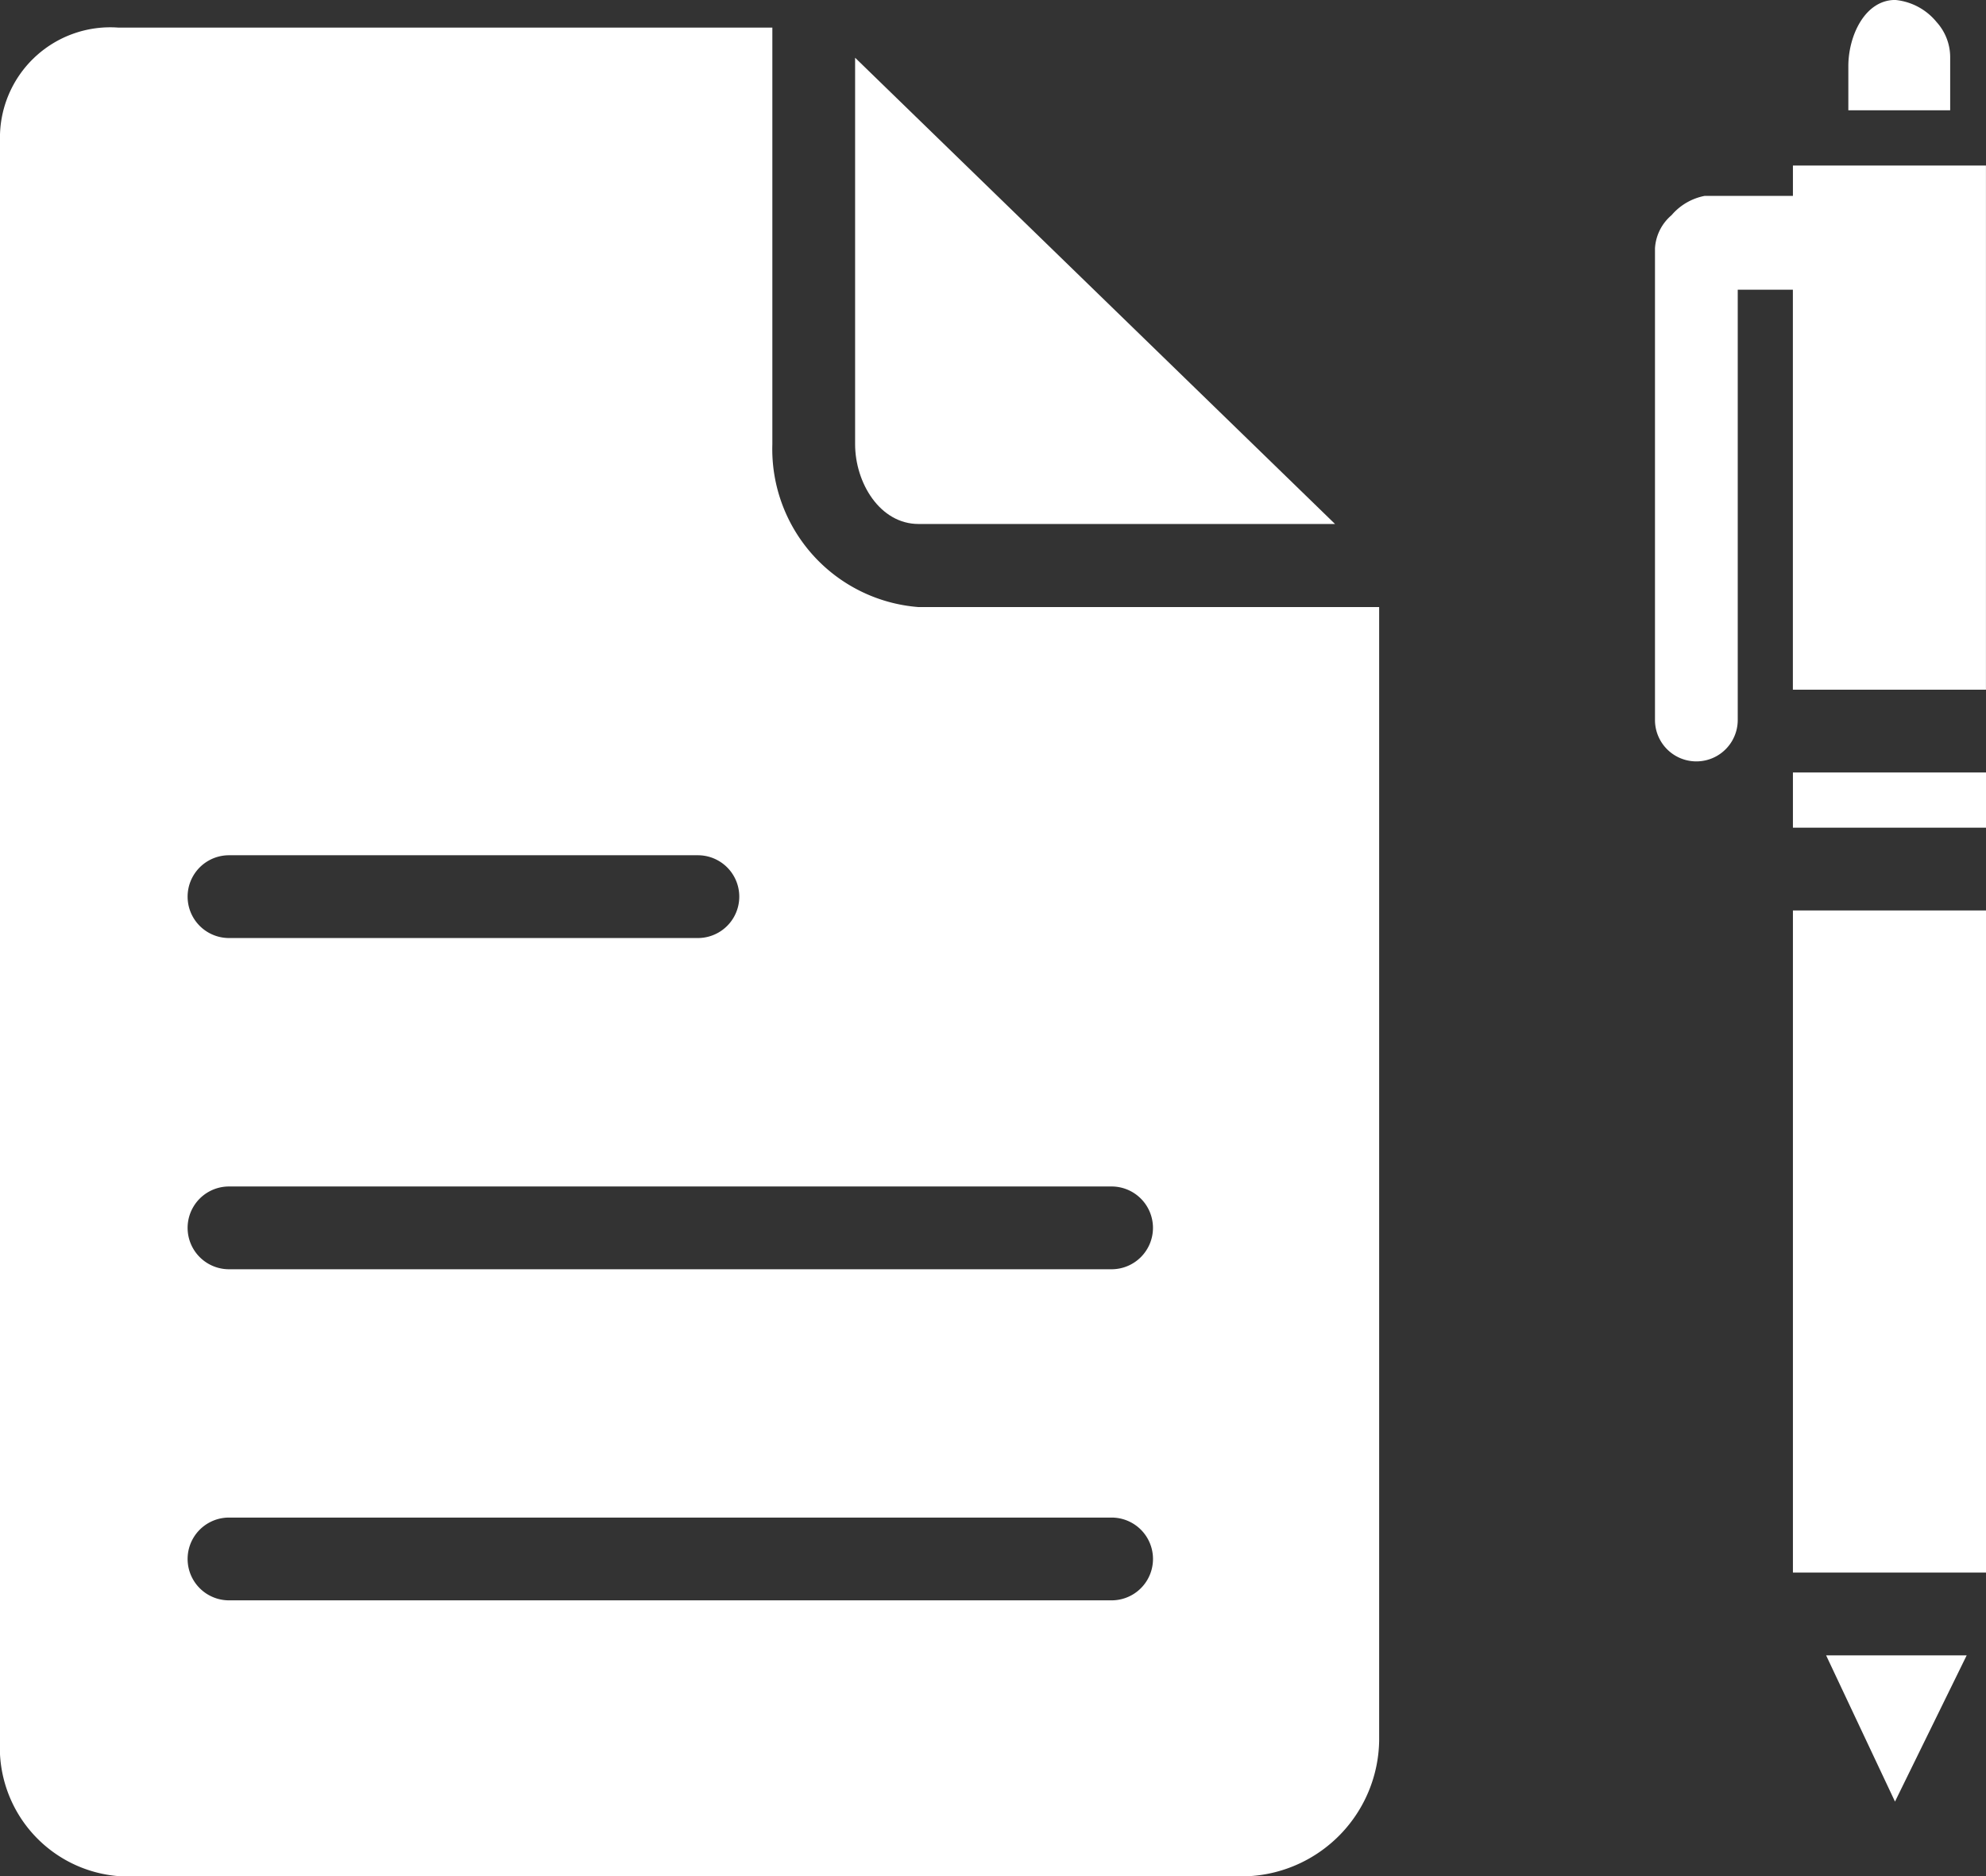 <svg xmlns="http://www.w3.org/2000/svg" width="43.798" height="41.364" viewBox="0 0 43.798 41.364">
  <rect x="0" y="0" width="43.798" height="41.364" fill="#333333" stroke="none"/>
  <g id="icon-contract" transform="translate(0 0)">
    <g id="Сгруппировать_566" data-name="Сгруппировать 566" transform="translate(0 0)">
      <g id="Сгруппировать_565" data-name="Сгруппировать 565" transform="translate(0 0)">
        <path id="Контур_1290" data-name="Контур 1290" d="M163.367,31.7h9.185l-10.584-10.28V29.94C161.968,30.792,162.515,31.7,163.367,31.7Z" transform="translate(-143.11 -20.147)" fill="#fff"/>
        <path id="Контур_1291" data-name="Контур 1291" d="M17.033,24.809V15.624H2.616A2.433,2.433,0,0,0,0,18.118V53.4a2.844,2.844,0,0,0,2.616,2.981h24.94A3.041,3.041,0,0,0,30.415,53.4v-25H20.257A3.493,3.493,0,0,1,17.033,24.809ZM5.05,33.872H15.391a.912.912,0,1,1,0,1.825H5.05a.912.912,0,1,1,0-1.825ZM24.515,50.3H5.05a.912.912,0,0,1,0-1.825H24.515a.912.912,0,0,1,0,1.825Zm.912-8.212a.913.913,0,0,1-.912.912H5.05a.912.912,0,1,1,0-1.825H24.515A.913.913,0,0,1,25.427,42.084Z" transform="translate(0 -15.015)" fill="#fff"/>
        <path id="Контур_1292" data-name="Контур 1292" d="M347.39,327.146l1.581-3.224h-3.1Z" transform="translate(-305.599 -287.424)" fill="#fff"/>
        <path id="Контур_1293" data-name="Контур 1293" d="M317.31,41.8h-.791v.669h-1.947a1.277,1.277,0,0,0-.73.426,1.035,1.035,0,0,0-.365.73v10.4a.912.912,0,0,0,1.825,0V44.537h1.216v8.82h4.258V41.8Z" transform="translate(-276.979 -38.15)" fill="#fff"/>
        <path id="Контур_1294" data-name="Контур 1294" d="M352.3,11.73a1.156,1.156,0,0,0-.3-.791,1.338,1.338,0,0,0-.912-.487c-.669,0-1.034.791-1.034,1.46v.973H352.3Z" transform="translate(-309.292 -10.453)" fill="#fff"/>
        <rect id="Прямоугольник_5121" data-name="Прямоугольник 5121" width="4.258" height="1.217" transform="translate(39.54 17.032)" fill="#fff"/>
        <rect id="Прямоугольник_5122" data-name="Прямоугольник 5122" width="4.258" height="14.599" transform="translate(39.54 20.074)" fill="#fff"/>
      </g>
    </g>
  </g>
</svg>
